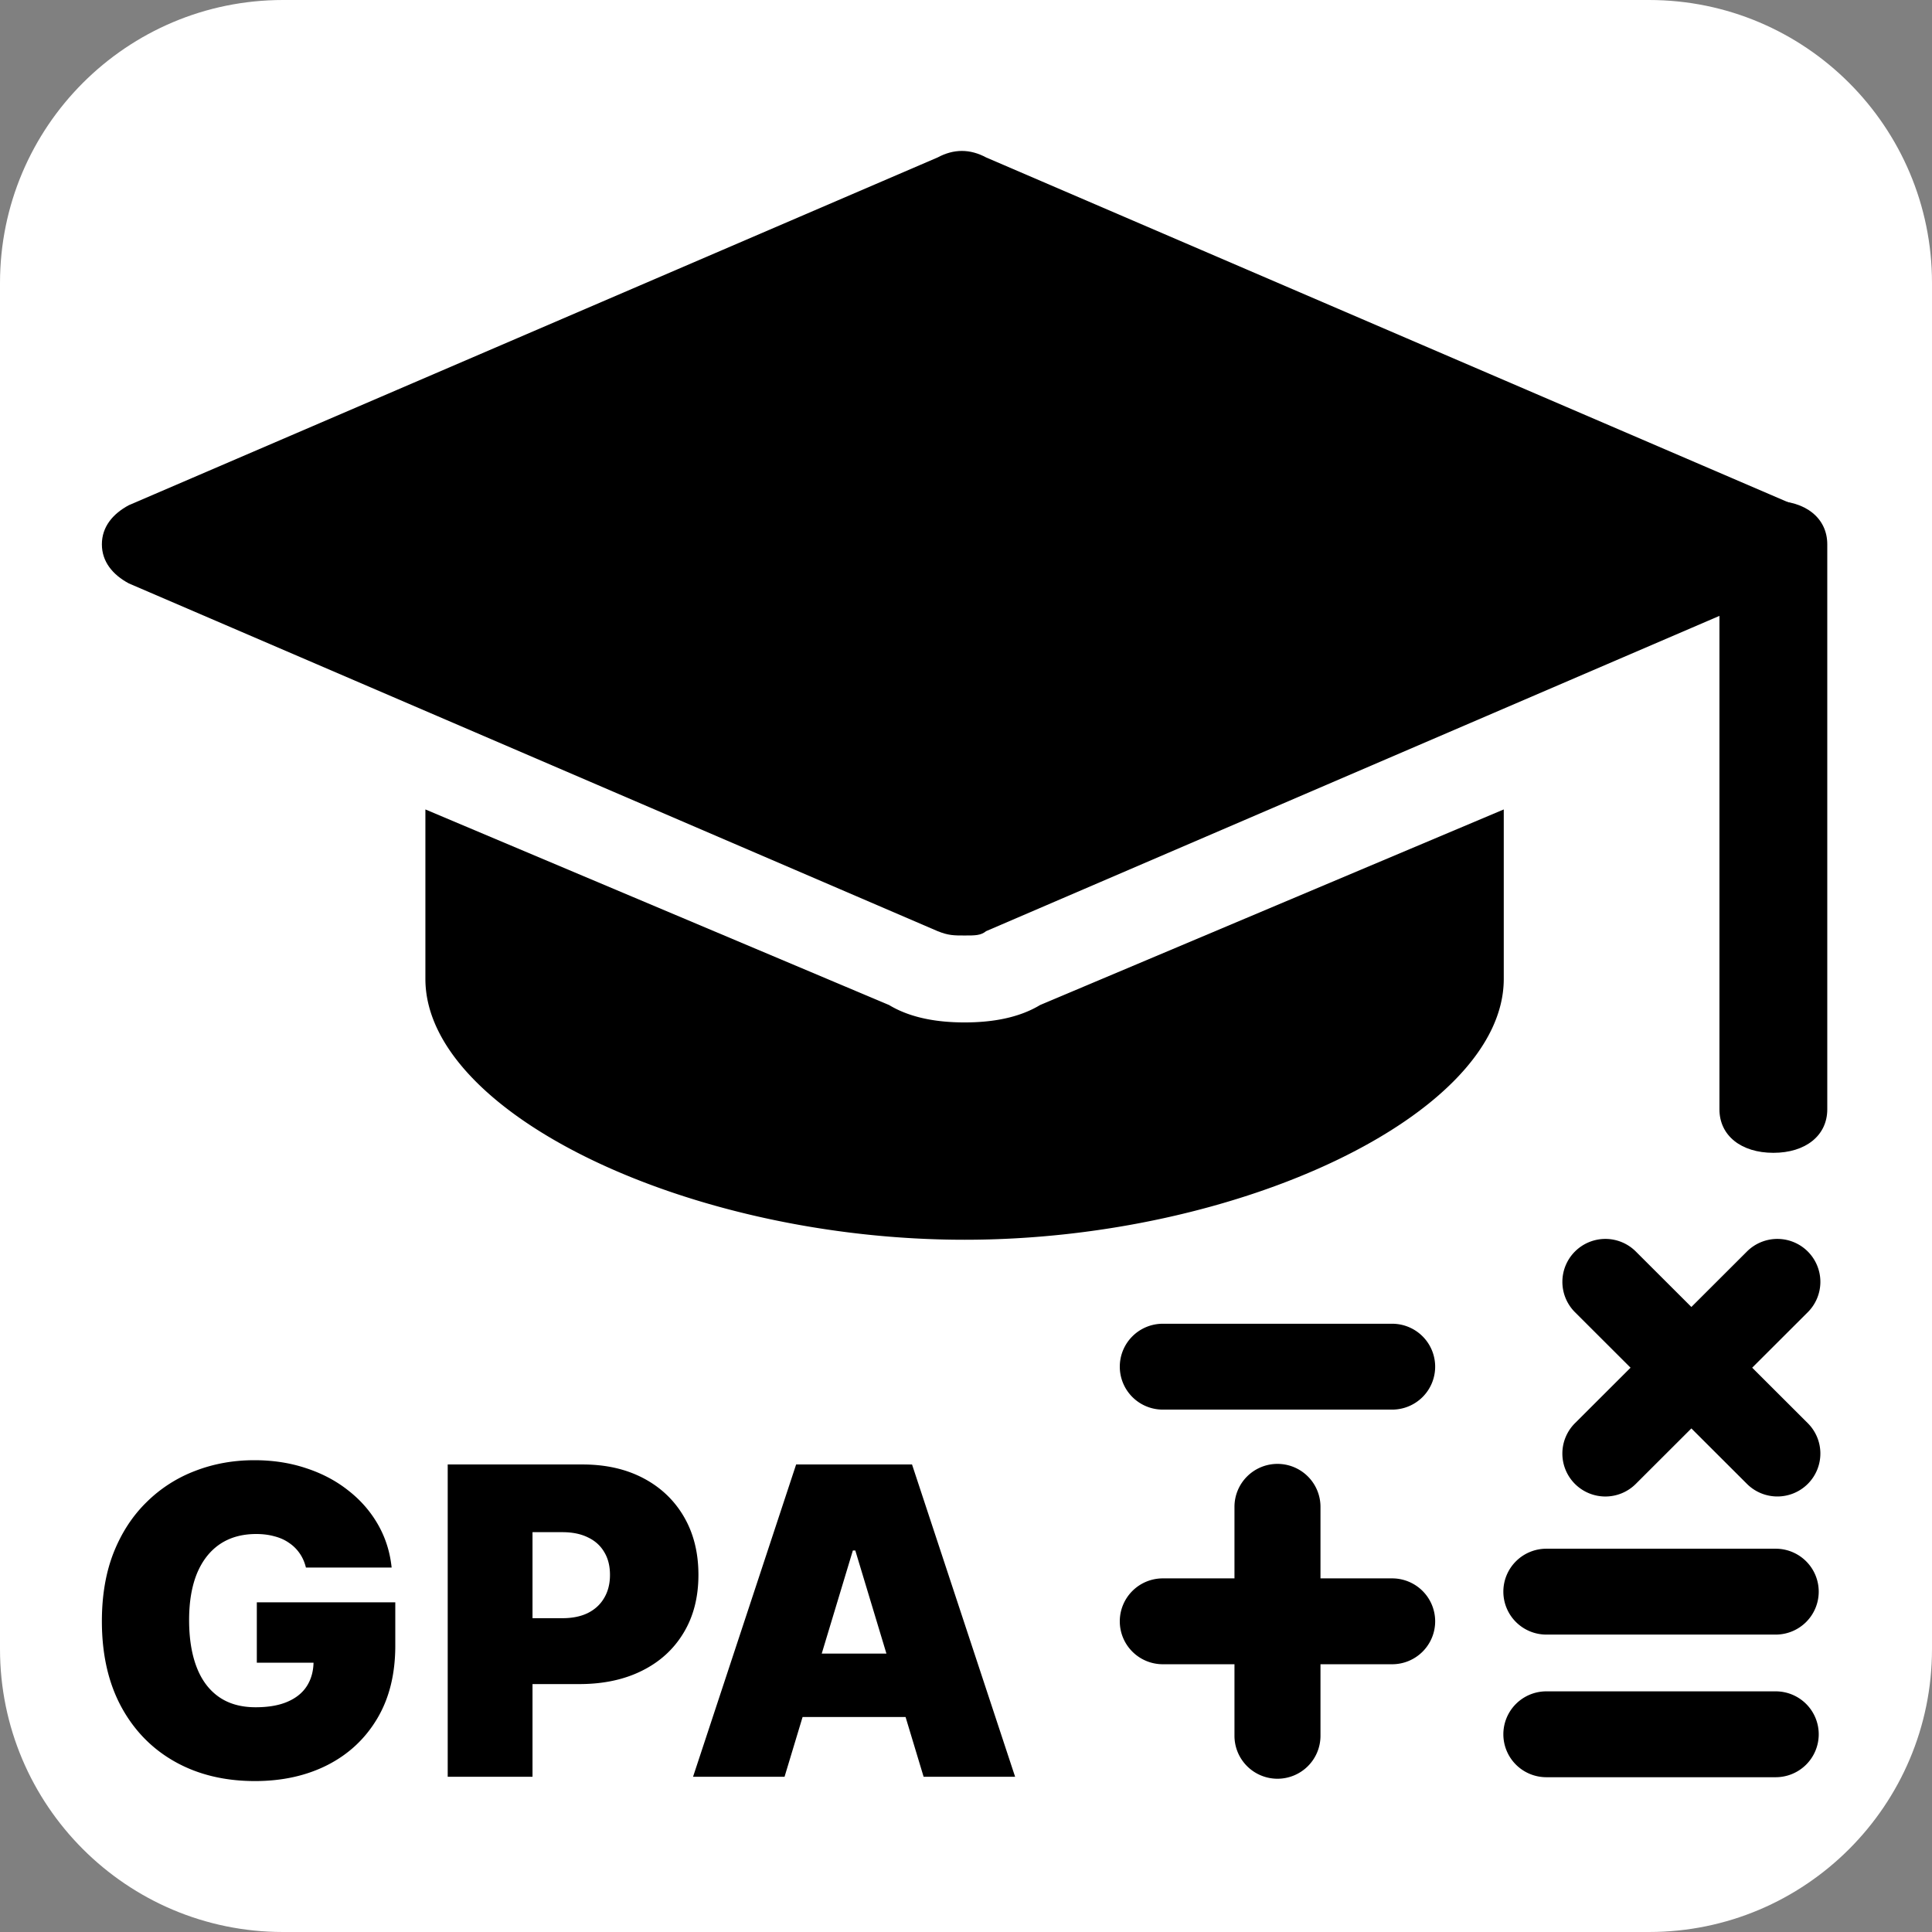 <svg xmlns="http://www.w3.org/2000/svg" width="512" height="512" fill="none"><rect width="100%" height="100%" fill="#808080" stroke="none"/><path fill="#fff" d="M0 75C0 33.579 33.579 0 75 0h362c41.421 0 75 33.579 75 75v362c0 41.421-33.579 75-75 75H75c-41.421 0-75-33.579-75-75V75Z"/><path fill="#000" d="M469.958 305.509c-8.573 0-14.289-4.607-14.289-11.518V144.246c0-6.912 5.716-11.519 14.289-11.519 8.574 0 14.289 4.607 14.289 11.519v149.745c0 6.911-5.715 11.518-14.289 11.518Z"/><path fill="#000" d="M255.624 247.915c-2.858 0-4.287 0-7.144-1.152L34.145 154.612C29.857 152.309 27 148.853 27 144.246c0-4.608 2.858-8.064 7.145-10.367L248.48 41.728c4.286-2.304 8.573-2.304 12.86 0l214.335 92.151c4.286 2.303 7.144 5.759 7.144 10.367 0 4.607-2.858 8.063-7.144 10.366L261.34 246.763c-1.429 1.152-2.858 1.152-5.716 1.152Z"/><path fill="#000" d="M275.629 266.346c-5.716 3.455-12.86 4.607-20.005 4.607-7.144 0-14.289-1.152-20.004-4.607l-122.886-51.835v44.923c0 35.709 70.016 69.114 142.89 69.114 72.874 0 142.89-33.405 142.89-69.114v-44.923l-122.885 51.835ZM207.91 470.869h-24.248l27.32-82.768h30.715l27.32 82.768h-24.249l-18.105-59.975h-.647l-18.106 59.975Zm-4.526-32.655h45.587v16.812h-45.587v-16.812ZM118.648 470.869v-82.768h35.726c6.143 0 11.518 1.212 16.126 3.637 4.607 2.425 8.19 5.833 10.75 10.225 2.559 4.391 3.839 9.524 3.839 15.397 0 5.928-1.32 11.06-3.96 15.398-2.614 4.338-6.292 7.679-11.033 10.023-4.715 2.344-10.225 3.516-16.53 3.516h-21.339v-17.459h16.813c2.64 0 4.89-.458 6.749-1.374 1.886-.943 3.327-2.277 4.324-4.001 1.024-1.724 1.536-3.759 1.536-6.103 0-2.371-.512-4.391-1.536-6.062-.997-1.697-2.438-2.99-4.324-3.879-1.859-.916-4.109-1.375-6.749-1.375h-7.921v64.825h-22.471ZM81.074 415.42c-.35-1.428-.902-2.68-1.657-3.758a10.33 10.33 0 0 0-2.829-2.789c-1.104-.781-2.398-1.36-3.88-1.738-1.454-.404-3.058-.606-4.809-.606-3.772 0-6.992.903-9.659 2.708-2.64 1.805-4.66 4.405-6.062 7.8-1.374 3.395-2.061 7.49-2.061 12.286 0 4.849.66 8.999 1.98 12.447 1.32 3.449 3.287 6.089 5.9 7.921 2.614 1.833 5.86 2.749 9.74 2.749 3.422 0 6.265-.499 8.528-1.496 2.29-.997 4.001-2.411 5.133-4.243 1.131-1.832 1.697-3.988 1.697-6.466l3.88.404H68.06v-16.004h36.696v11.477c0 7.544-1.603 13.997-4.81 19.359-3.179 5.334-7.57 9.43-13.174 12.286C81.195 470.585 74.797 472 67.576 472c-8.056 0-15.128-1.711-21.218-5.133-6.089-3.421-10.844-8.298-14.266-14.629C28.697 445.906 27 438.376 27 429.646c0-6.843 1.037-12.905 3.112-18.186 2.101-5.281 5.011-9.74 8.73-13.377a36.901 36.901 0 0 1 12.892-8.285c4.876-1.886 10.103-2.829 15.68-2.829 4.904 0 9.457.7 13.66 2.101 4.23 1.375 7.962 3.341 11.195 5.901 3.26 2.533 5.887 5.537 7.881 9.012 1.994 3.476 3.206 7.288 3.637 11.437H81.074ZM380.334 429.665c0 3.017-1.2 5.911-3.338 8.045a11.404 11.404 0 0 1-8.059 3.332h-18.995v18.963c0 3.018-1.2 5.912-3.338 8.045a11.405 11.405 0 0 1-16.117 0 11.363 11.363 0 0 1-3.339-8.045v-18.963h-18.995a11.404 11.404 0 0 1-8.058-3.332 11.367 11.367 0 0 1-3.339-8.045c0-3.018 1.201-5.912 3.339-8.046a11.408 11.408 0 0 1 8.058-3.332h18.995v-18.963c0-3.017 1.201-5.911 3.339-8.045a11.405 11.405 0 0 1 16.117 0 11.366 11.366 0 0 1 3.338 8.045v18.963h18.995c3.023 0 5.922 1.199 8.059 3.332a11.367 11.367 0 0 1 3.338 8.046ZM368.937 350.806h-60.784a11.405 11.405 0 0 0-8.058 3.333 11.363 11.363 0 0 0 0 16.09 11.404 11.404 0 0 0 8.058 3.332h60.784c3.023 0 5.922-1.198 8.059-3.332a11.366 11.366 0 0 0 0-16.09 11.405 11.405 0 0 0-8.059-3.333ZM409.801 433.182h60.784c3.022 0 5.921-1.199 8.059-3.333a11.367 11.367 0 0 0 0-16.09 11.409 11.409 0 0 0-8.059-3.333h-60.784a11.405 11.405 0 0 0-8.059 3.333 11.363 11.363 0 0 0 0 16.09 11.405 11.405 0 0 0 8.059 3.333ZM470.585 448.225h-60.784a11.409 11.409 0 0 0-8.059 3.332 11.367 11.367 0 0 0 0 16.091 11.409 11.409 0 0 0 8.059 3.332h60.784c3.022 0 5.921-1.199 8.059-3.332a11.37 11.37 0 0 0 3.338-8.045 11.37 11.37 0 0 0-3.338-8.046 11.412 11.412 0 0 0-8.059-3.332ZM417.38 393.255a11.409 11.409 0 0 0 16.118 0l14.735-14.71 14.735 14.71a11.403 11.403 0 0 0 8.057 3.326 11.405 11.405 0 0 0 8.055-3.332 11.37 11.37 0 0 0 3.338-8.041 11.37 11.37 0 0 0-3.332-8.044l-14.735-14.71 14.735-14.71a11.372 11.372 0 0 0 3.332-8.044 11.37 11.37 0 0 0-3.338-8.041 11.41 11.41 0 0 0-16.112-.006l-14.735 14.71-14.735-14.71a11.41 11.41 0 0 0-16.113.006 11.37 11.37 0 0 0-3.338 8.041 11.369 11.369 0 0 0 3.333 8.044l14.735 14.71-14.735 14.71a11.366 11.366 0 0 0 0 16.091Z"/></svg>